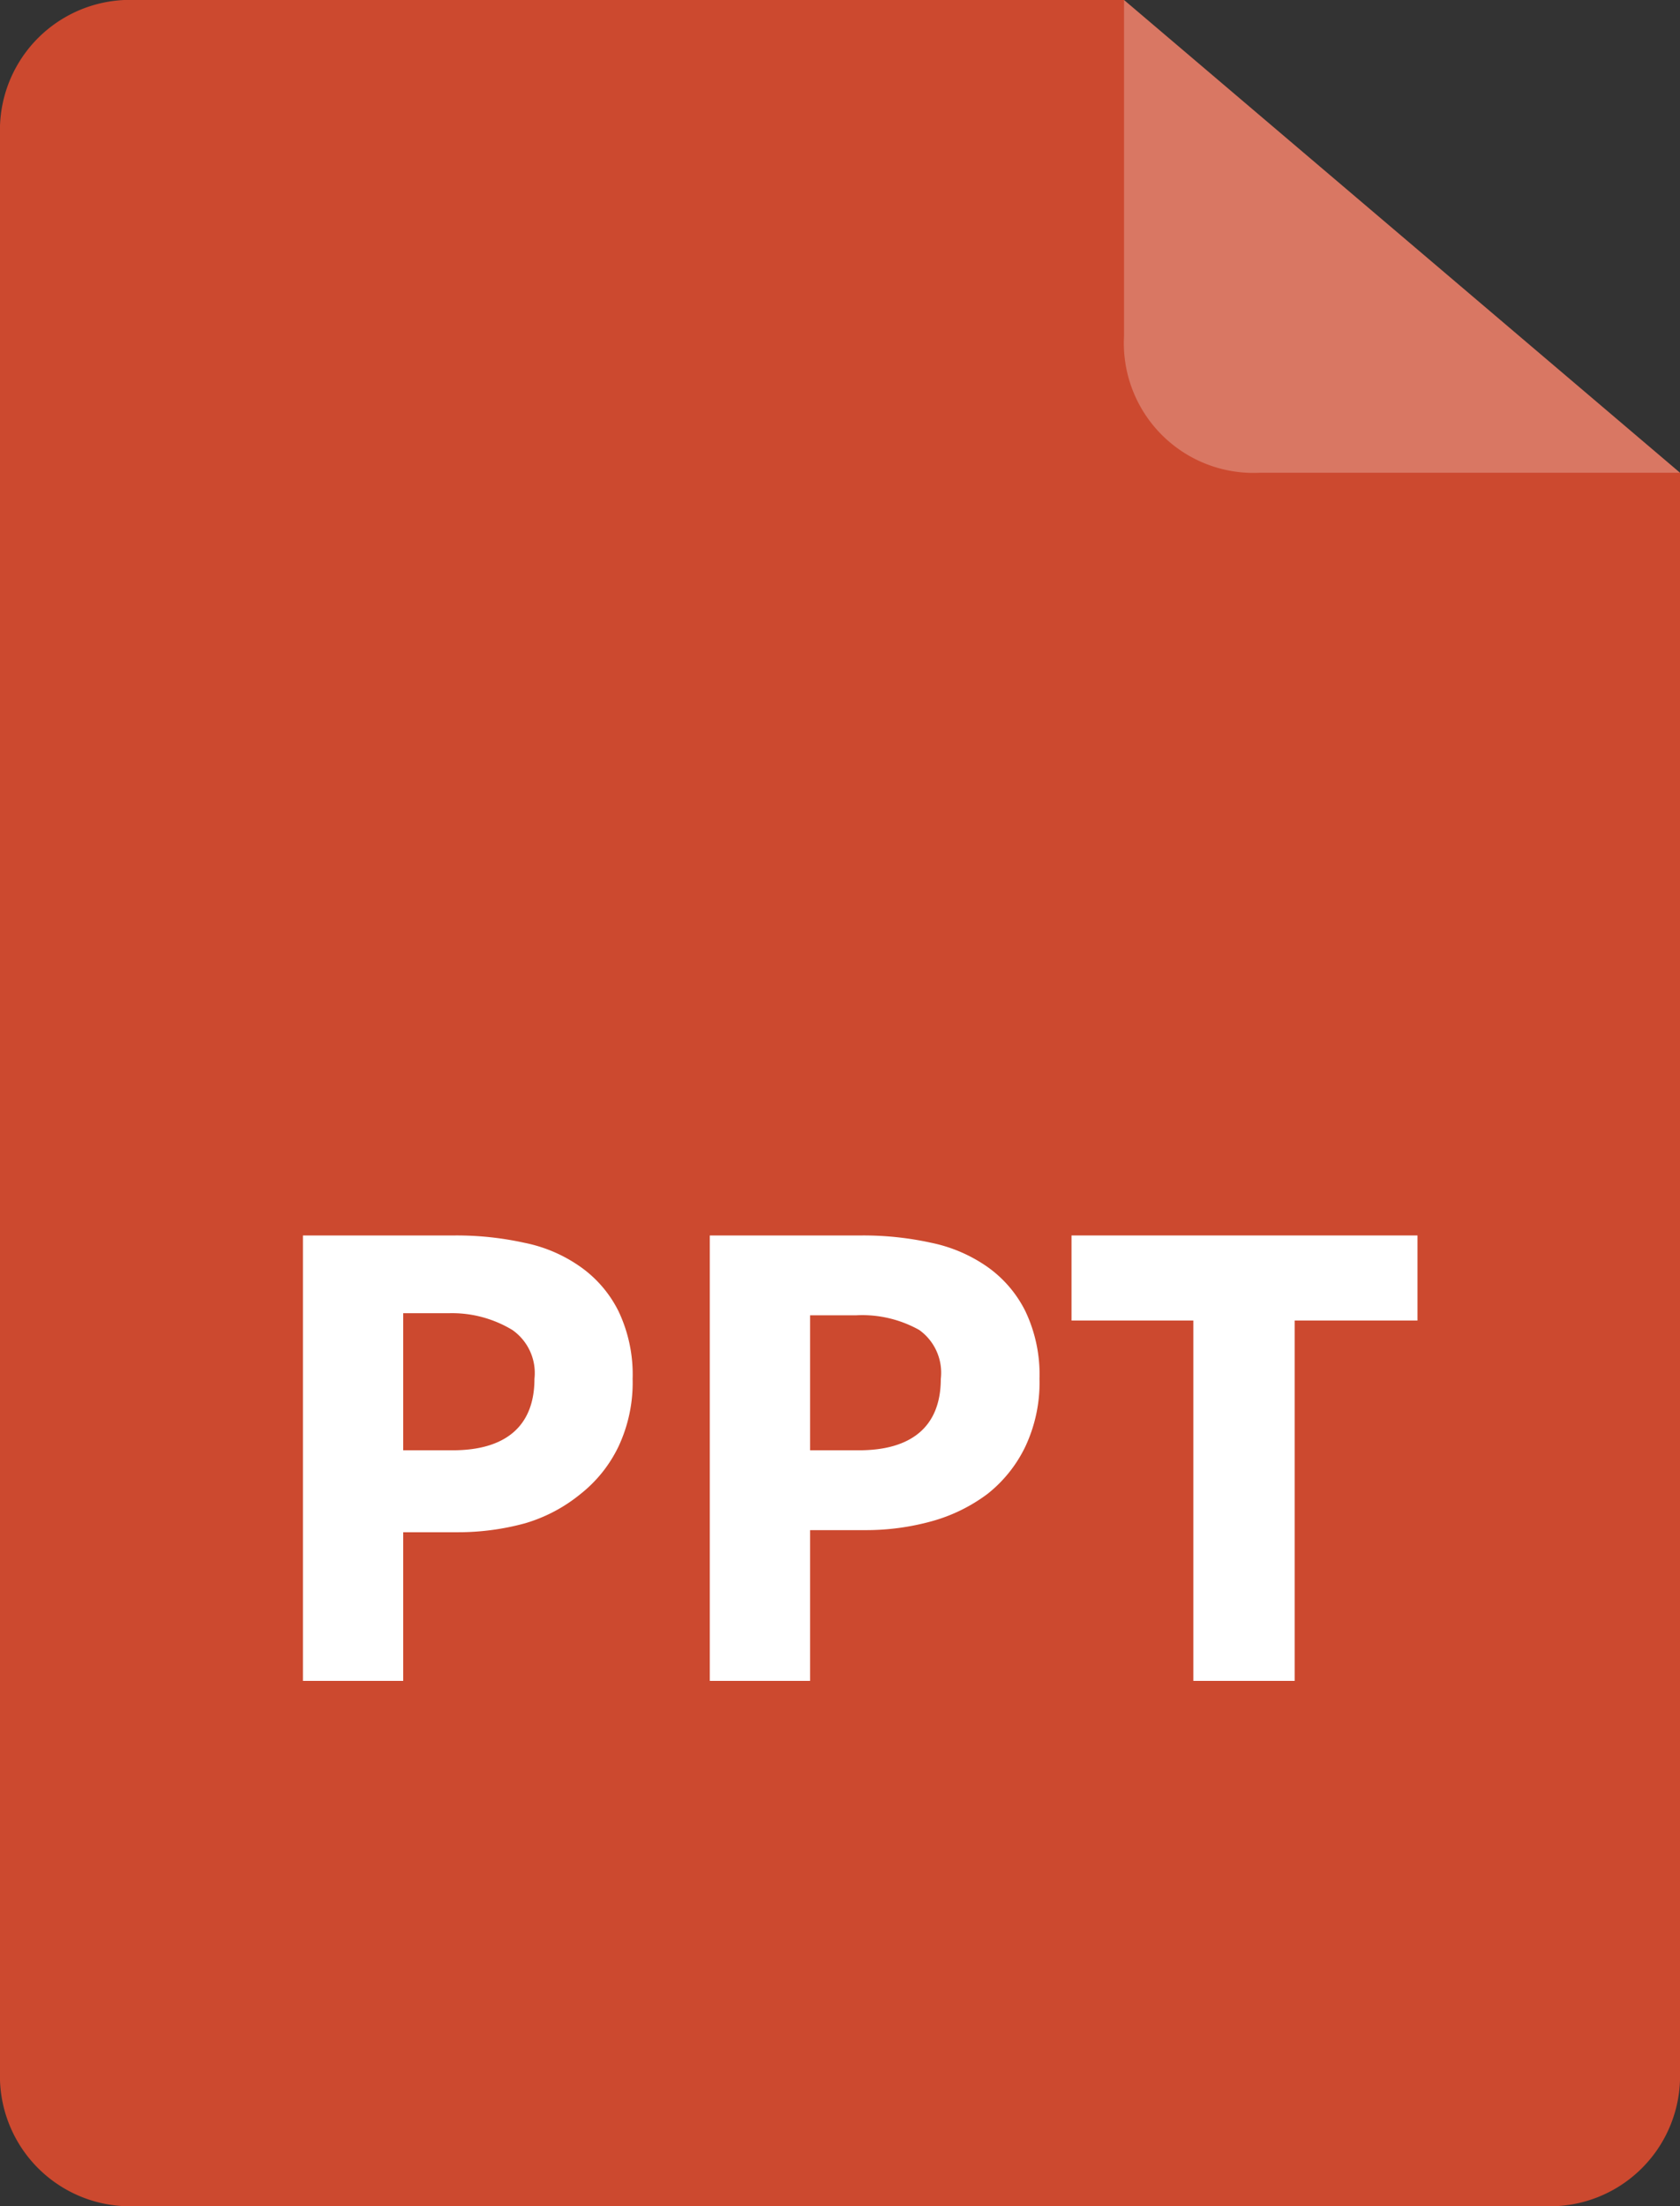 <svg xmlns="http://www.w3.org/2000/svg" viewBox="0 0 32 42"><rect x="0" y="0" width="32" height="42" fill="#333333" stroke="none"/><defs><style>.cls-1{fill:#cc492f;}.cls-2{opacity:0.25;}.cls-3{fill:#fff;}</style></defs><g id="Layer_2" data-name="Layer 2"><g id="Layer_1-2" data-name="Layer 1"><g id="doc"><g id="Path_2708" data-name="Path 2708"><path class="cls-1" d="M0,2.56A2.48,2.48,0,0,1,2.59,0H21.41L32,9V39.44A2.48,2.48,0,0,1,29.41,42H2.59A2.48,2.48,0,0,1,0,39.44H0Z"/></g><g id="Path_2709" data-name="Path 2709" class="cls-2"><path class="cls-3" d="M21.41,0V6.4A2.47,2.47,0,0,0,24,9h8"/></g></g><path class="cls-3" d="M5.77,32V23.52H8.68a6,6,0,0,1,1.31.14,2.8,2.8,0,0,1,1.07.46,2.27,2.27,0,0,1,.72.84,2.8,2.8,0,0,1,.27,1.29,2.86,2.86,0,0,1-.27,1.29,2.56,2.56,0,0,1-.72.9A3,3,0,0,1,10,29a4.83,4.83,0,0,1-1.28.17H7.68V32Zm1.91-4.39h.94c1,0,1.56-.45,1.56-1.36a1,1,0,0,0-.42-.93A2.22,2.22,0,0,0,8.56,25H7.68Z"/><path class="cls-3" d="M13.52,32V23.52h2.91a6,6,0,0,1,1.31.14,2.87,2.87,0,0,1,1.07.46,2.27,2.27,0,0,1,.72.84,2.8,2.8,0,0,1,.27,1.29,2.86,2.86,0,0,1-.27,1.29,2.56,2.56,0,0,1-.72.9,3.18,3.18,0,0,1-1.06.52,4.7,4.7,0,0,1-1.27.17H15.43V32Zm1.91-4.39h.93c1,0,1.56-.45,1.56-1.36a1,1,0,0,0-.41-.93,2.22,2.22,0,0,0-1.2-.28h-.88Z"/><path class="cls-3" d="M22.73,32V25.14H20.41V23.52H27v1.62H24.66V32Z"/></g></g></svg>